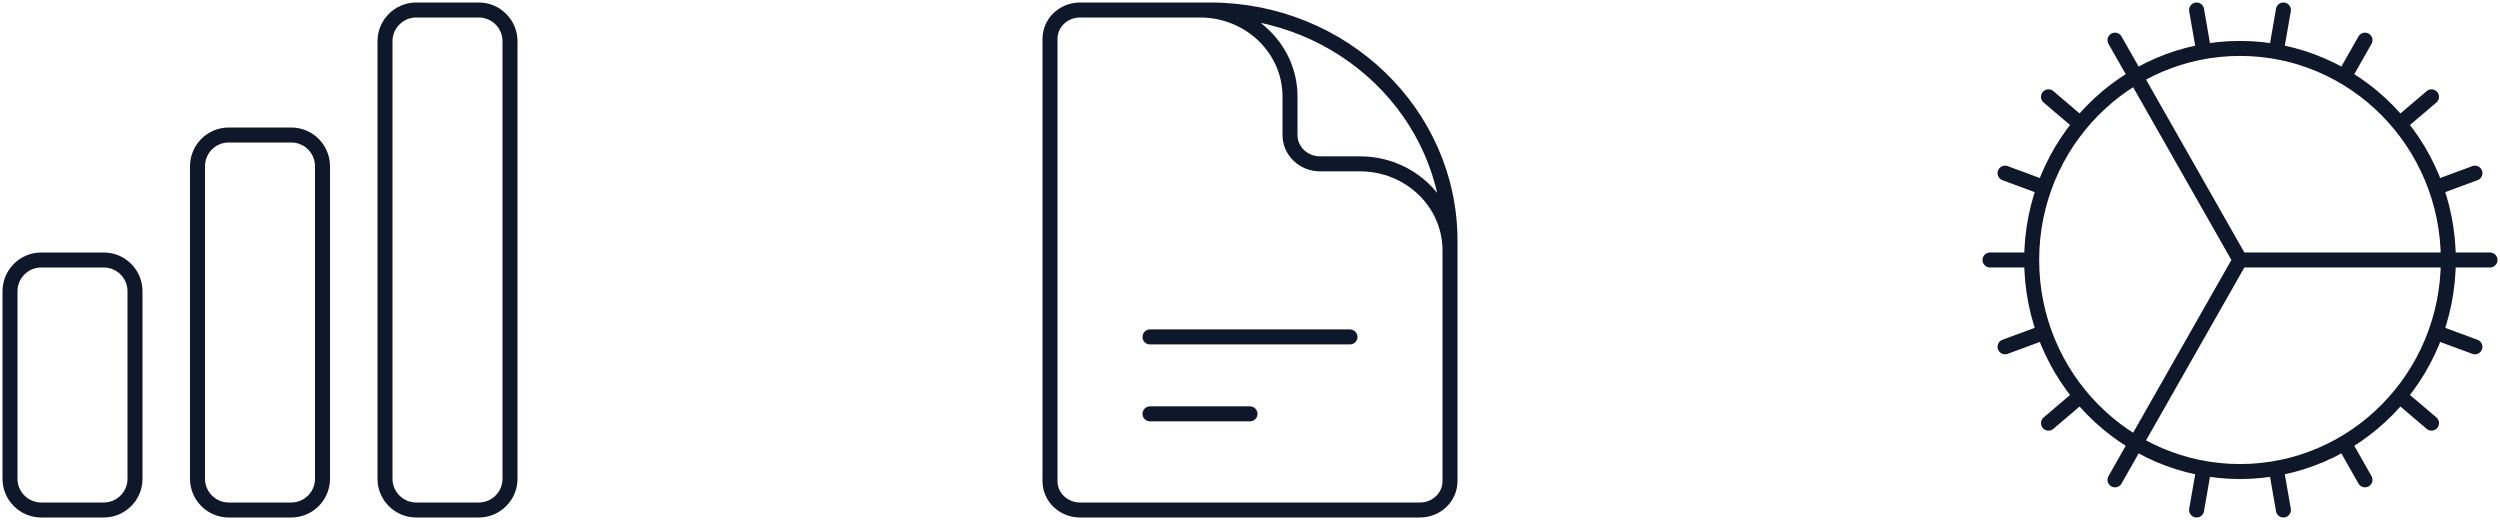 <svg width="250" height="52" viewBox="0 0 250 52" fill="none" xmlns="http://www.w3.org/2000/svg">
<path d="M1 29.125C1 27.399 2.399 26 4.125 26H10.375C12.101 26 13.5 27.399 13.5 29.125V47.875C13.5 49.601 12.101 51 10.375 51H4.125C2.399 51 1 49.601 1 47.875V29.125Z" stroke="#0F172A" stroke-width="1.5" stroke-linecap="round" stroke-linejoin="round"/>
<path d="M19.75 16.625C19.75 14.899 21.149 13.5 22.875 13.5H29.125C30.851 13.5 32.25 14.899 32.25 16.625V47.875C32.25 49.601 30.851 51 29.125 51H22.875C21.149 51 19.75 49.601 19.75 47.875V16.625Z" stroke="#0F172A" stroke-width="1.5" stroke-linecap="round" stroke-linejoin="round"/>
<path d="M38.5 4.125C38.5 2.399 39.899 1 41.625 1H47.875C49.601 1 51 2.399 51 4.125V47.875C51 49.601 49.601 51 47.875 51H41.625C39.899 51 38.5 49.601 38.5 47.875V4.125Z" stroke="#0F172A" stroke-width="1.5" stroke-linecap="round" stroke-linejoin="round"/>
<path d="M145 31.769V25.038C145 20.259 140.971 16.385 136 16.385H132C130.343 16.385 129 15.093 129 13.5V9.654C129 4.874 124.971 1 120 1H115M115 33.692H135M115 41.385H125M121 1H108C106.343 1 105 2.291 105 3.885V48.115C105 49.709 106.343 51 108 51H142C143.657 51 145 49.709 145 48.115V24.077C145 11.332 134.255 1 121 1Z" stroke="#0F172A" stroke-width="1.5" stroke-linecap="round" stroke-linejoin="round"/>
<path d="M203.167 25.998C203.167 37.681 212.494 47.153 224 47.153C235.506 47.153 244.833 37.681 244.833 25.998M203.167 25.998C203.167 14.315 212.494 4.843 224 4.843C235.506 4.843 244.833 14.315 244.833 25.998M203.167 25.998L199 25.998M244.833 25.998L249 25.998M244.833 25.998L224 25.998M200.507 34.68L204.423 33.233M243.576 18.763L247.492 17.316M204.849 42.317L208.04 39.598M239.959 12.402L243.151 9.682M211.5 47.985L213.583 44.321M234.416 7.68L236.5 4.015M219.659 51L220.382 46.833M227.617 5.167L228.341 1M228.341 51L227.617 46.833M220.382 5.167L219.659 1M236.5 47.984L234.417 44.32M211.5 4.015L224 25.998M243.151 42.315L239.959 39.596M208.041 12.4L204.849 9.68M247.492 34.681L243.577 33.234M204.423 18.763L200.508 17.316M224 25.998L213.583 44.318" stroke="#0F172A" stroke-width="1.5" stroke-linecap="round" stroke-linejoin="round"/>
</svg>
